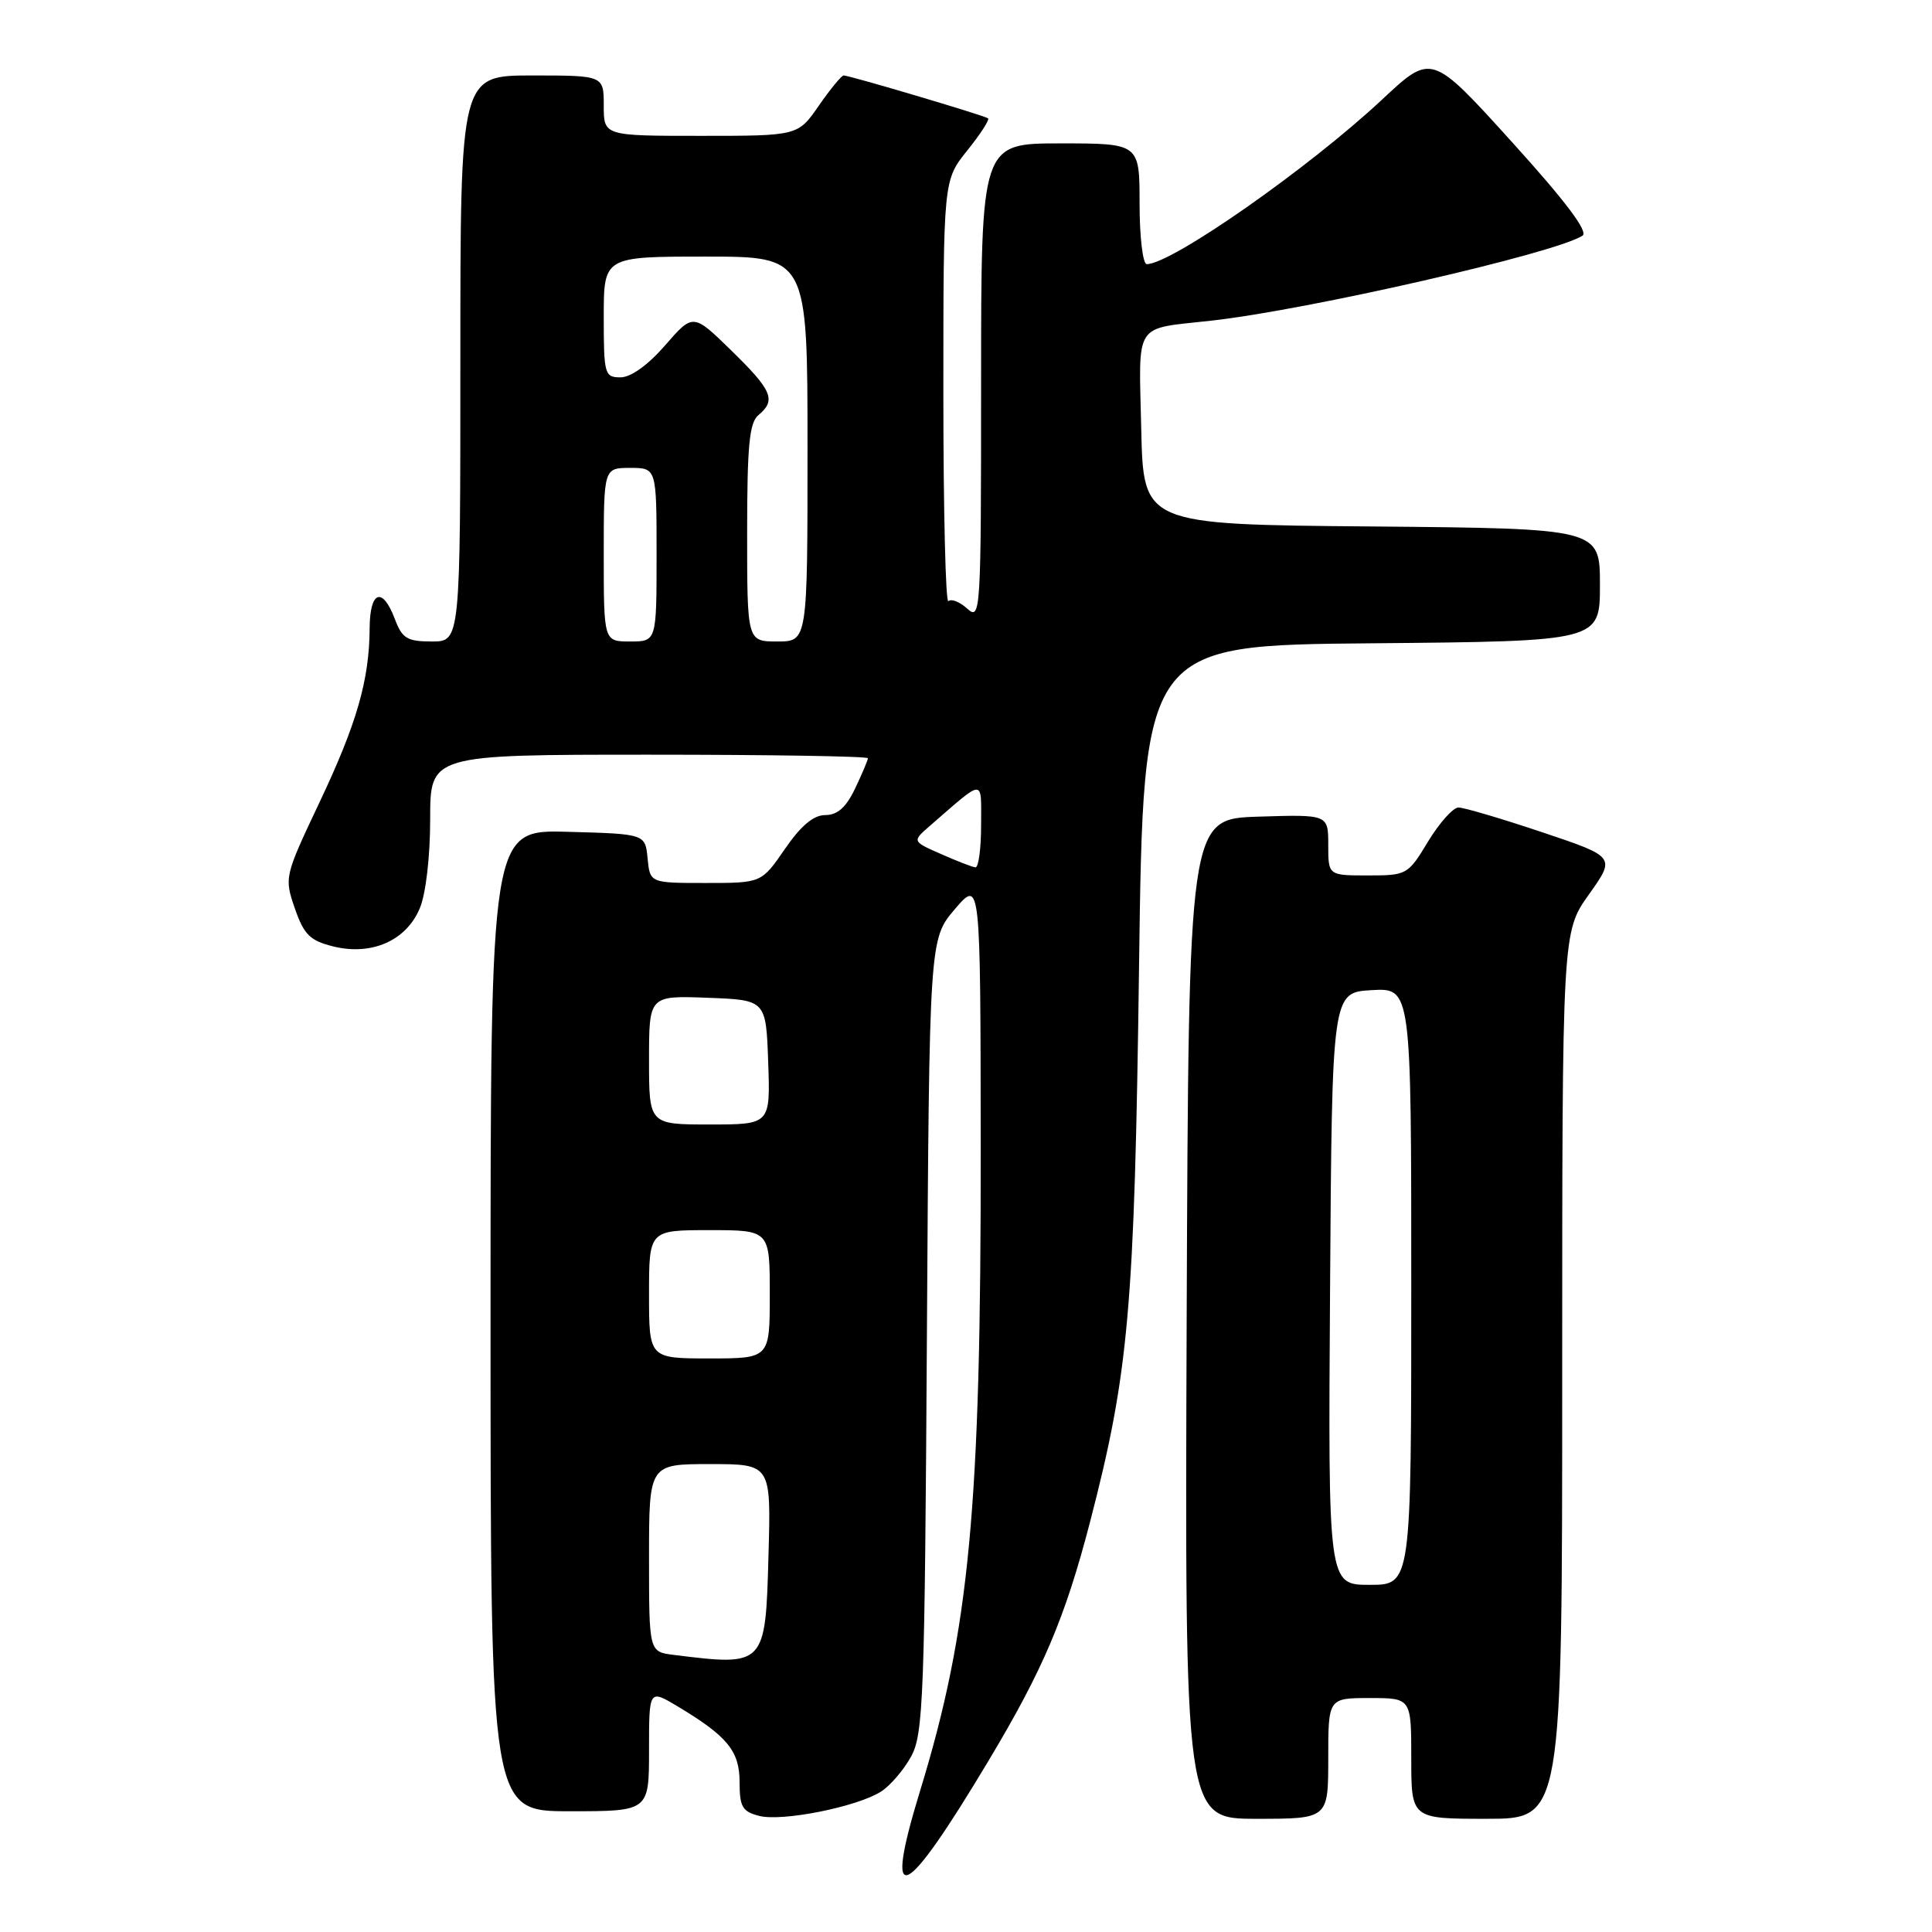 <?xml version="1.0" encoding="UTF-8" standalone="no"?>
<!DOCTYPE svg PUBLIC "-//W3C//DTD SVG 1.1//EN" "http://www.w3.org/Graphics/SVG/1.1/DTD/svg11.dtd" >
<svg xmlns="http://www.w3.org/2000/svg" xmlns:xlink="http://www.w3.org/1999/xlink" version="1.1" viewBox="0 0 256 256">
 <g >
 <path fill="currentColor"
d=" M 130.99 233.30 C 138.21 221.25 141.13 214.38 144.44 201.65 C 149.58 181.84 150.33 173.40 150.93 128.00 C 151.50 85.50 151.50 85.50 181.75 85.24 C 212.00 84.97 212.00 84.97 212.00 77.50 C 212.00 70.03 212.00 70.03 181.75 69.76 C 151.50 69.50 151.50 69.50 151.22 56.83 C 150.90 42.44 150.12 43.65 160.50 42.49 C 173.35 41.06 206.11 33.56 209.69 31.23 C 210.50 30.71 207.44 26.65 200.29 18.76 C 189.69 7.06 189.69 7.06 183.16 13.17 C 173.43 22.27 155.23 35.00 151.95 35.00 C 151.43 35.00 151.00 31.40 151.00 27.00 C 151.00 19.00 151.00 19.00 140.50 19.00 C 130.00 19.00 130.00 19.00 130.00 50.65 C 130.00 81.27 129.94 82.26 128.17 80.65 C 127.16 79.74 126.04 79.30 125.67 79.66 C 125.30 80.03 125.00 67.63 125.00 52.11 C 125.00 23.88 125.00 23.88 128.17 19.94 C 129.91 17.77 131.15 15.86 130.92 15.68 C 130.43 15.30 112.57 10.00 111.79 10.00 C 111.51 10.00 110.02 11.80 108.50 14.00 C 105.73 18.00 105.73 18.00 92.86 18.00 C 80.00 18.00 80.00 18.00 80.00 14.00 C 80.00 10.00 80.00 10.00 70.50 10.00 C 61.00 10.00 61.00 10.00 61.00 47.50 C 61.00 85.00 61.00 85.00 57.22 85.00 C 53.94 85.00 53.29 84.60 52.31 82.00 C 50.67 77.67 49.00 78.30 48.98 83.25 C 48.94 90.12 47.28 95.88 42.31 106.37 C 37.69 116.13 37.66 116.28 39.07 120.37 C 40.28 123.86 41.07 124.64 44.17 125.41 C 49.25 126.66 53.83 124.64 55.62 120.36 C 56.43 118.44 57.00 113.52 57.00 108.53 C 57.00 100.00 57.00 100.00 86.00 100.00 C 101.95 100.00 115.00 100.21 115.00 100.47 C 115.00 100.72 114.24 102.52 113.31 104.47 C 112.12 106.98 110.97 108.00 109.36 108.00 C 107.80 108.00 106.13 109.40 104.00 112.50 C 100.90 117.00 100.90 117.00 93.52 117.00 C 86.13 117.00 86.13 117.00 85.81 113.75 C 85.50 110.50 85.50 110.50 75.25 110.22 C 65.00 109.93 65.00 109.93 65.00 174.97 C 65.00 240.00 65.00 240.00 75.50 240.00 C 86.00 240.00 86.00 240.00 86.00 231.92 C 86.00 223.84 86.00 223.84 89.75 226.08 C 96.40 230.06 98.00 232.02 98.00 236.16 C 98.00 239.42 98.37 240.05 100.61 240.62 C 103.68 241.39 113.55 239.42 116.73 237.40 C 117.96 236.62 119.76 234.52 120.73 232.74 C 122.35 229.78 122.53 224.98 122.82 176.96 C 123.14 124.43 123.14 124.43 126.53 120.46 C 129.92 116.50 129.92 116.50 129.95 152.00 C 129.99 199.85 128.48 215.87 121.92 237.28 C 116.99 253.37 119.69 252.18 130.99 233.30 Z  M 176.00 233.00 C 176.00 225.00 176.00 225.00 181.50 225.00 C 187.00 225.00 187.00 225.00 187.00 233.00 C 187.00 241.00 187.00 241.00 197.00 241.00 C 207.00 241.00 207.00 241.00 207.00 182.25 C 207.00 123.49 207.00 123.49 210.54 118.52 C 214.08 113.54 214.08 113.54 204.33 110.27 C 198.96 108.47 193.99 107.00 193.26 107.00 C 192.54 107.00 190.73 109.03 189.23 111.50 C 186.56 115.92 186.42 116.00 181.26 116.00 C 176.00 116.00 176.00 116.00 176.00 111.96 C 176.00 107.92 176.00 107.92 166.75 108.21 C 157.50 108.50 157.50 108.50 157.24 174.75 C 156.99 241.00 156.99 241.00 166.49 241.00 C 176.00 241.00 176.00 241.00 176.00 233.00 Z  M 89.25 219.28 C 86.00 218.87 86.00 218.87 86.00 206.44 C 86.00 194.00 86.00 194.00 94.08 194.00 C 102.17 194.00 102.17 194.00 101.83 206.04 C 101.43 220.78 101.41 220.79 89.25 219.28 Z  M 86.00 171.50 C 86.00 163.00 86.00 163.00 94.00 163.00 C 102.00 163.00 102.00 163.00 102.00 171.50 C 102.00 180.00 102.00 180.00 94.00 180.00 C 86.00 180.00 86.00 180.00 86.00 171.50 Z  M 86.00 140.46 C 86.00 131.92 86.00 131.92 93.75 132.21 C 101.50 132.50 101.50 132.50 101.79 140.75 C 102.08 149.00 102.08 149.00 94.04 149.00 C 86.00 149.00 86.00 149.00 86.00 140.46 Z  M 124.68 113.16 C 120.86 111.48 120.86 111.48 123.18 109.46 C 130.58 103.04 130.00 103.05 130.00 109.35 C 130.00 112.46 129.66 114.97 129.25 114.93 C 128.84 114.89 126.78 114.09 124.68 113.16 Z  M 80.00 73.50 C 80.00 62.00 80.00 62.00 83.50 62.00 C 87.00 62.00 87.00 62.00 87.00 73.50 C 87.00 85.00 87.00 85.00 83.50 85.00 C 80.00 85.00 80.00 85.00 80.00 73.50 Z  M 99.00 70.62 C 99.00 59.06 99.29 56.00 100.50 55.00 C 102.87 53.03 102.34 51.75 96.92 46.46 C 91.84 41.50 91.84 41.50 88.14 45.75 C 85.87 48.37 83.59 50.00 82.22 50.00 C 80.11 50.00 80.00 49.60 80.00 42.00 C 80.00 34.00 80.00 34.00 93.50 34.00 C 107.00 34.00 107.00 34.00 107.00 59.50 C 107.00 85.00 107.00 85.00 103.00 85.00 C 99.00 85.00 99.00 85.00 99.00 70.62 Z  M 176.24 170.75 C 176.50 131.50 176.50 131.50 181.75 131.20 C 187.00 130.90 187.00 130.90 187.00 170.45 C 187.00 210.00 187.00 210.00 181.49 210.00 C 175.98 210.00 175.98 210.00 176.24 170.75 Z "/>
</g>
</svg>
